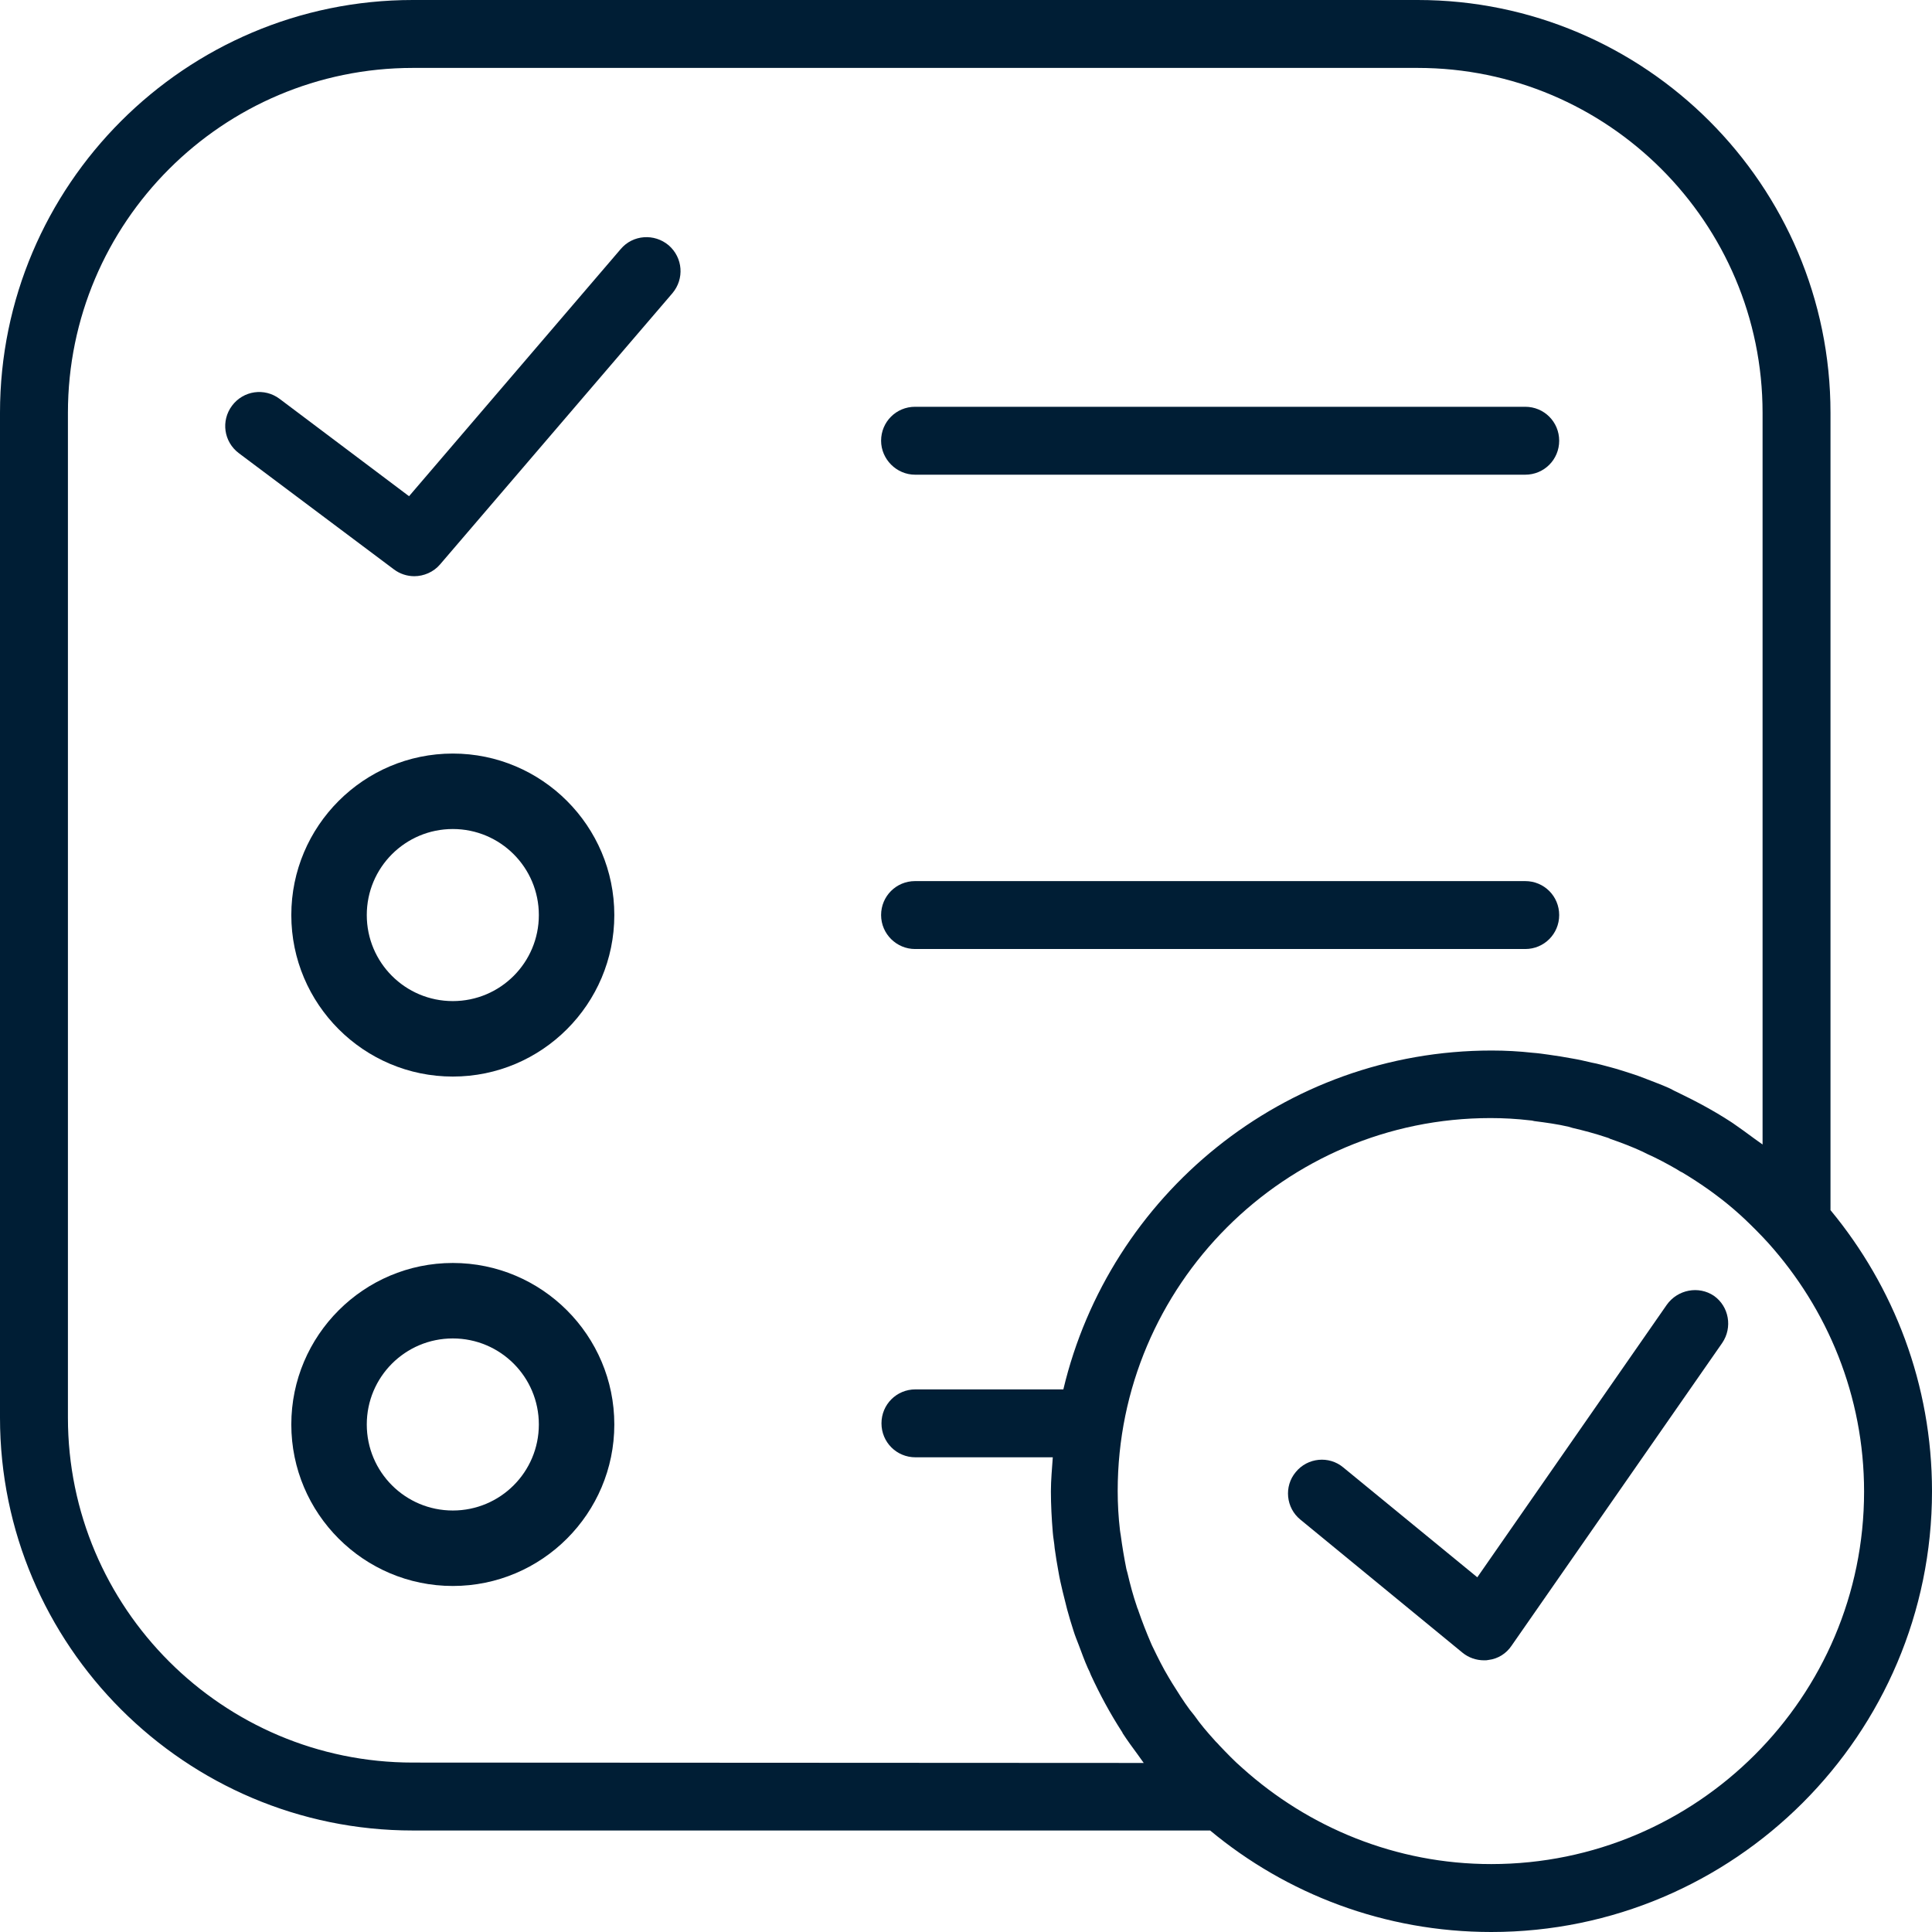 <?xml version="1.0" encoding="utf-8"?>
<!-- Generator: Adobe Illustrator 21.1.0, SVG Export Plug-In . SVG Version: 6.00 Build 0)  -->
<svg version="1.1" id="Capa_1" xmlns="http://www.w3.org/2000/svg" xmlns:xlink="http://www.w3.org/1999/xlink" x="0px" y="0px"
	 viewBox="0 0 512 512" style="enable-background:new 0 0 512 512;" xml:space="preserve">
<style type="text/css">
	.st0{fill:#001E35;}
</style>
<g>
	<path class="st0" d="M441.7,345.8L391.5,418L356,388.9c-3.8-3.2-9.5-2.6-12.6,1.2c-3.2,3.8-2.6,9.5,1.2,12.6l43,35.3
		c1.6,1.3,3.6,2,5.7,2c0.4,0,0.8,0,1.2-0.1c2.5-0.3,4.7-1.7,6.1-3.8l55.8-80.2c2.8-4.1,1.8-9.7-2.2-12.5
		C450.2,340.7,444.6,341.7,441.7,345.8z"/>
	<path class="st0" d="M485.1,320.7V109.4C485.1,49.1,436,0,375.7,0H109.4C49.1,0,0,49.1,0,109.4v266.3C0,436,49.1,485.1,109.4,485.1
		h211.3c20.2,16.8,46.2,26.9,74.5,26.9c64.4,0,116.8-52.4,116.8-116.8C512,366.9,501.9,341,485.1,320.7z M109.4,467.1
		c-50.4,0-91.4-41-91.4-91.4V109.4C18,59,59,18,109.4,18h266.3c50.4,0,91.4,41,91.4,91.4v193.9c-0.7-0.5-1.4-1-2.1-1.5
		c-1.9-1.4-3.8-2.8-5.7-4.1c-0.2-0.1-0.4-0.3-0.6-0.4c-4.6-3-9.5-5.6-14.5-8c-0.7-0.3-1.3-0.7-2-1c-2-0.9-4-1.6-6-2.4
		c-1.3-0.5-2.6-1-3.9-1.4c-1.9-0.6-3.7-1.2-5.6-1.7c-1.6-0.4-3.2-0.9-4.9-1.2c-1.7-0.4-3.4-0.8-5.2-1.1c-2.1-0.4-4.1-0.7-6.2-1
		c-1.4-0.2-2.8-0.4-4.2-0.5c-3.6-0.4-7.2-0.6-10.9-0.6c-55.1,0-101.3,38.4-113.5,89.8h-39.2c-5,0-9,4-9,9s4,9,9,9h36.4
		c-0.2,3-0.5,6-0.5,9c0,3.6,0.2,7.3,0.5,10.9c0.1,1.4,0.4,2.8,0.5,4.2c0.3,2.1,0.6,4.1,1,6.2c0.3,1.8,0.7,3.5,1.1,5.2
		c0.4,1.6,0.8,3.2,1.2,4.8c0.5,1.9,1.1,3.8,1.7,5.7c0.4,1.3,0.9,2.5,1.4,3.8c0.8,2.1,1.5,4.1,2.4,6.1c0.3,0.6,0.6,1.2,0.8,1.8
		c2.4,5.2,5.1,10.2,8.2,15c0.1,0.1,0.2,0.3,0.2,0.4c1.3,2,2.7,3.9,4.1,5.8c0.5,0.7,1,1.4,1.5,2.1L109.4,467.1L109.4,467.1z
		 M395.2,494c-25.3,0-48.4-9.7-65.9-25.4c-2.2-1.9-4.2-4-6.2-6.1c-0.4-0.5-0.9-0.9-1.3-1.4c-1.9-2.1-3.7-4.2-5.3-6.5
		c-0.4-0.5-0.8-1-1.2-1.5c-1.7-2.3-3.2-4.7-4.7-7.1c-0.3-0.5-0.6-1-0.9-1.5c-1.5-2.5-2.8-5.1-4.1-7.8c-0.2-0.4-0.4-0.8-0.6-1.3
		c-1.2-2.8-2.3-5.6-3.3-8.5c-0.1-0.4-0.3-0.7-0.4-1.1c-1-2.9-1.8-5.9-2.5-8.9c-0.1-0.4-0.2-0.7-0.3-1.1c-0.6-3-1.1-6-1.5-9
		c-0.1-0.4-0.1-0.8-0.2-1.3c-0.4-3.4-0.6-6.9-0.6-10.4c0-54.5,44.3-98.8,98.8-98.8c3.5,0,7,0.2,10.4,0.6c0.4,0,0.8,0.1,1.2,0.2
		c3.1,0.4,6.1,0.8,9.1,1.5c0.3,0.1,0.7,0.2,1,0.3c3,0.7,6,1.5,9,2.5c0.3,0.1,0.7,0.2,1,0.4c2.9,1,5.8,2.1,8.6,3.4
		c0.4,0.2,0.8,0.4,1.2,0.6c2.7,1.2,5.3,2.6,7.9,4.1c0.5,0.3,0.9,0.6,1.4,0.8c2.5,1.5,4.8,3,7.2,4.7c0.5,0.4,1,0.7,1.5,1.1
		c2.3,1.7,4.5,3.5,6.6,5.4c0.4,0.4,0.9,0.8,1.3,1.2c2.1,2,4.2,4.1,6.2,6.3c15.7,17.5,25.4,40.5,25.4,65.9
		C494,449.7,449.7,494,395.2,494z"/>
	<path class="st0" d="M242.5,125.8h161.7c5,0,9-4,9-9c0-5-4-9-9-9H242.5c-5,0-9,4-9,9C233.5,121.7,237.6,125.8,242.5,125.8z"/>
	<path class="st0" d="M242.5,251.5h161.7c5,0,9-4,9-9c0-5-4-9-9-9H242.5c-5,0-9,4-9,9C233.5,247.5,237.6,251.5,242.5,251.5z"/>
	<path class="st0" d="M164.5,66l-56.1,65.5l-34.3-25.8c-4-3-9.6-2.2-12.6,1.8c-3,4-2.2,9.6,1.8,12.6l41.1,30.8
		c1.6,1.2,3.5,1.8,5.4,1.8c2.5,0,5.1-1.1,6.8-3.1l61.6-71.9c3.2-3.8,2.8-9.4-1-12.7C173.4,61.8,167.7,62.2,164.5,66z"/>
	<path class="st0" d="M120,199.7c-23.6,0-42.8,19.2-42.8,42.8c0,23.6,19.2,42.8,42.8,42.8c23.6,0,42.8-19.2,42.8-42.8
		C162.8,218.9,143.6,199.7,120,199.7z M120,265.3c-12.6,0-22.8-10.2-22.8-22.8c0-12.6,10.2-22.8,22.8-22.8
		c12.6,0,22.8,10.2,22.8,22.8C142.8,255.1,132.6,265.3,120,265.3z"/>
	<path class="st0" d="M120,334.7c-23.6,0-42.8,19.2-42.8,42.8c0,23.6,19.2,42.8,42.8,42.8c23.6,0,42.8-19.2,42.8-42.8
		C162.8,353.9,143.6,334.7,120,334.7z M120,400.3c-12.6,0-22.8-10.2-22.8-22.8c0-12.6,10.2-22.8,22.8-22.8
		c12.6,0,22.8,10.2,22.8,22.8C142.8,390.1,132.6,400.3,120,400.3z"/>
</g>
</svg>
